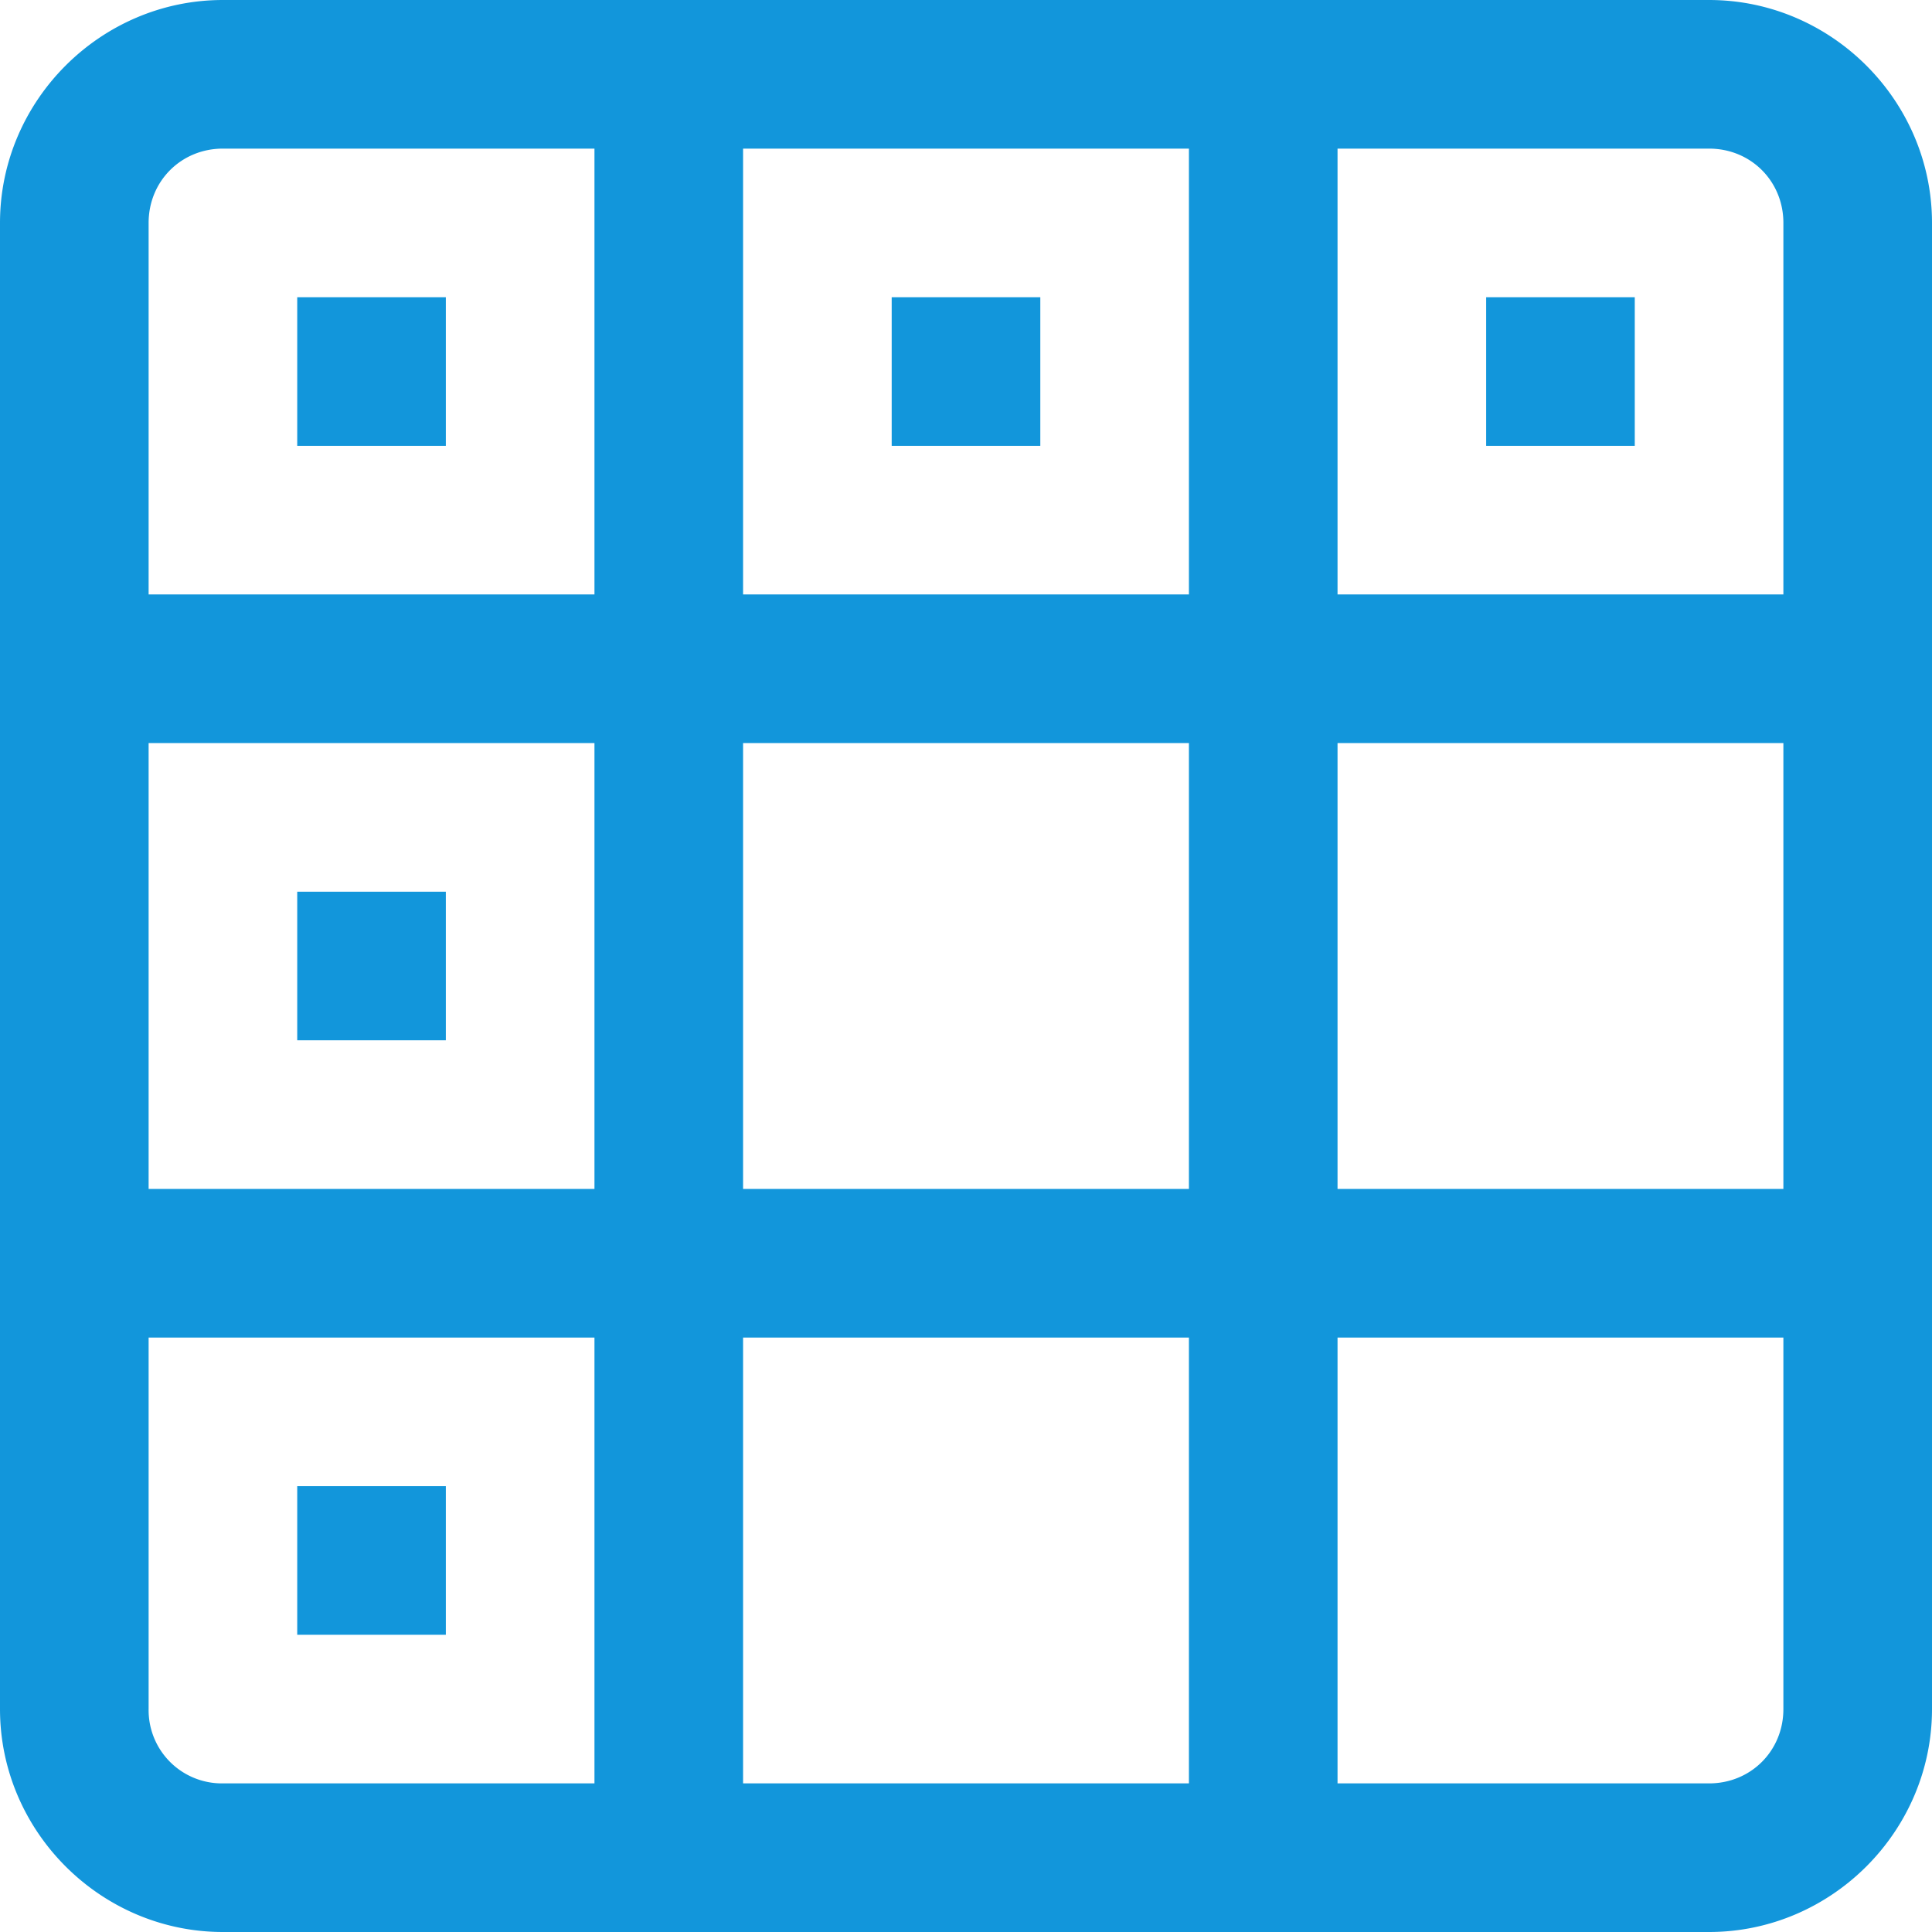 <?xml version="1.0" standalone="no"?><!DOCTYPE svg PUBLIC "-//W3C//DTD SVG 1.1//EN" "http://www.w3.org/Graphics/SVG/1.1/DTD/svg11.dtd"><svg t="1613445400968" class="icon" viewBox="0 0 1024 1024" version="1.1" xmlns="http://www.w3.org/2000/svg" p-id="15583" xmlns:xlink="http://www.w3.org/1999/xlink" width="200" height="200"><defs><style type="text/css"></style></defs><path d="M118.154 0C53.327 0 0 53.327 0 118.154v787.692c0 64.827 53.327 118.154 118.154 118.154h787.692c64.827 0 118.154-53.327 118.154-118.154v-787.692c0-64.827-53.327-118.154-118.154-118.154h-787.692z m0 78.769H315.077v236.308H78.769V118.154c0-22.134 17.25-39.385 39.385-39.385zM393.846 78.769h236.308v236.308H393.846V78.769z m315.077 0h196.923c22.134 0 39.385 17.25 39.385 39.385V315.077H708.923V78.769zM157.538 157.538v78.769h78.769V157.538H157.538z m315.077 0v78.769h78.769V157.538H472.615z m315.077 0v78.769h78.769V157.538h-78.769zM78.769 393.846h236.308v236.308H78.769V393.846z m315.077 0h236.308v236.308H393.846V393.846z m315.077 0h236.308v236.308H708.923V393.846zM157.538 472.615v78.769h78.769V472.615H157.538zM78.769 708.923h236.308v236.308H118.154a38.833 38.833 0 0 1-39.385-39.385V708.923z m315.077 0h236.308v236.308H393.846V708.923z m315.077 0h236.308v196.923c0 22.134-17.25 39.385-39.385 39.385H708.923V708.923z m-551.385 78.769v78.769h78.769v-78.769H157.538z" fill="#1296db" p-id="15584"></path></svg>
